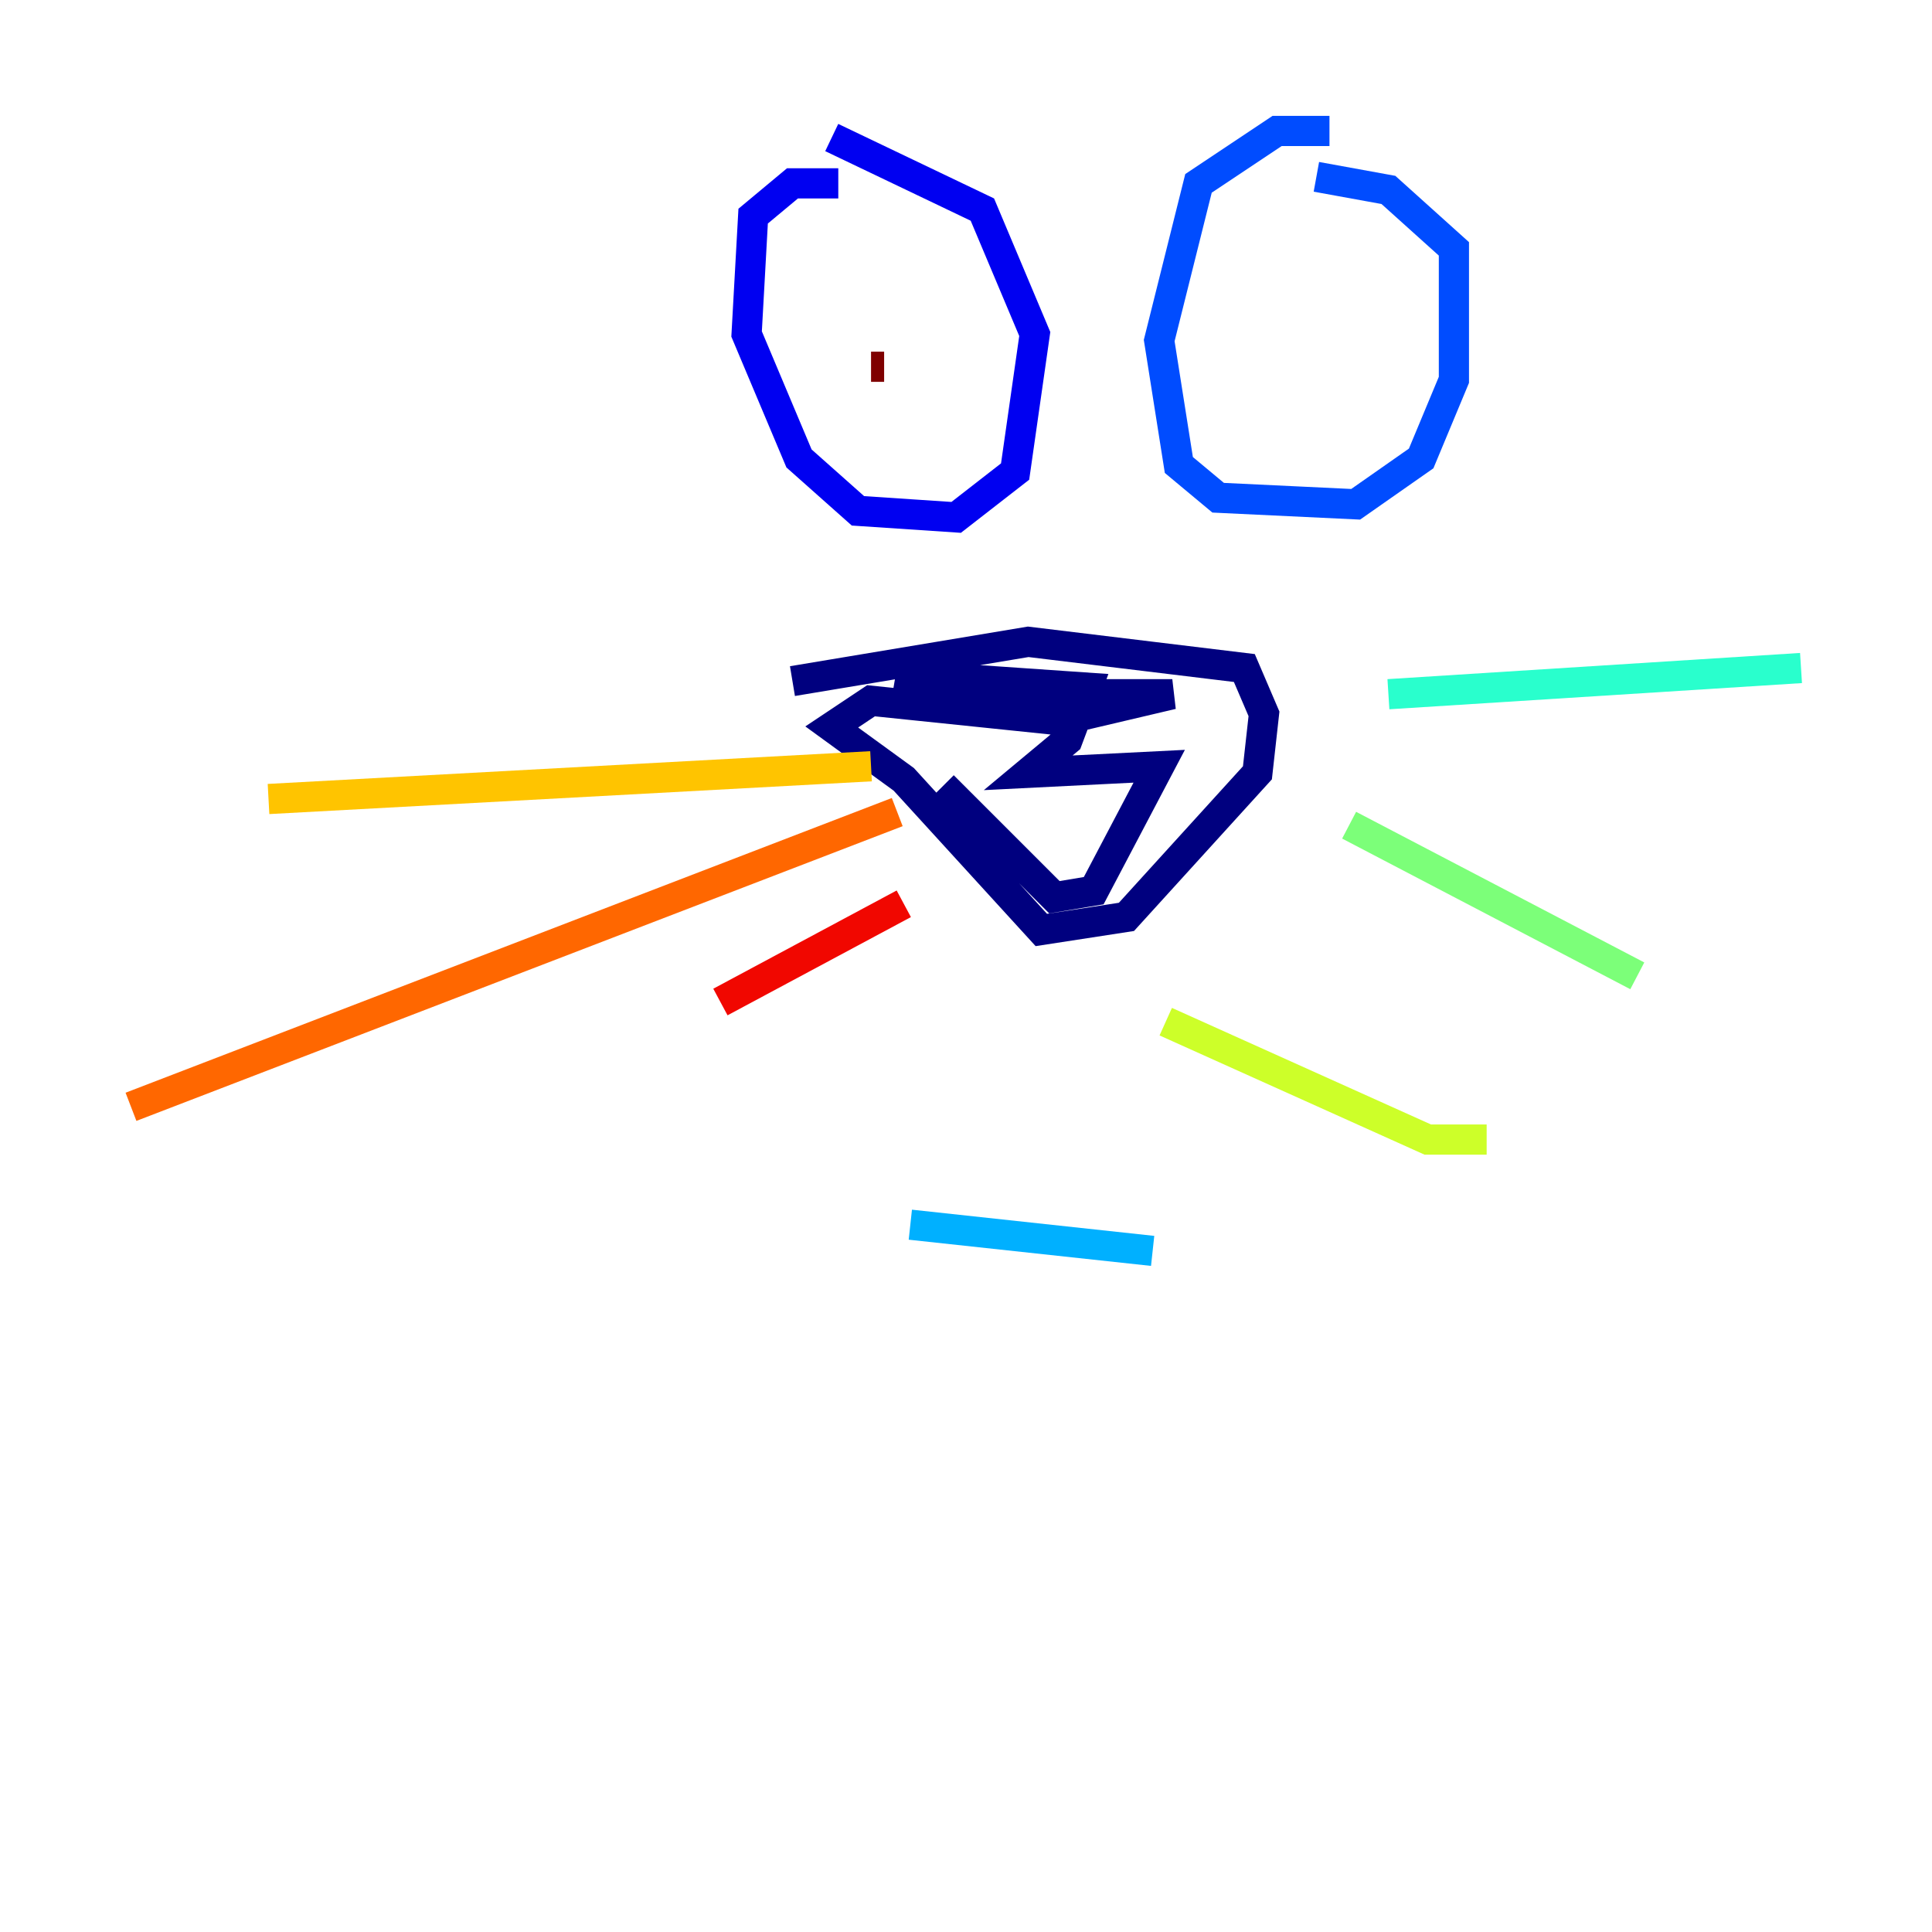 <?xml version="1.0" encoding="utf-8" ?>
<svg baseProfile="tiny" height="128" version="1.2" viewBox="0,0,128,128" width="128" xmlns="http://www.w3.org/2000/svg" xmlns:ev="http://www.w3.org/2001/xml-events" xmlns:xlink="http://www.w3.org/1999/xlink"><defs /><polyline fill="none" points="52.502,45.125 68.122,42.522 82.441,44.258 83.742,47.295 83.308,51.2 74.63,60.746 68.99,61.614 59.878,51.634 55.105,48.163 57.709,46.427 70.291,47.729 77.668,45.993 64.217,45.993 59.444,44.691 72.027,45.559 70.725,49.031 68.122,51.2 76.8,50.766 72.461,59.01 69.858,59.444 62.481,52.068" stroke="#00007f" stroke-width="2" /><polyline fill="none" points="55.539,12.149 52.502,12.149 49.898,14.319 49.464,22.129 52.936,30.373 56.841,33.844 63.349,34.278 67.254,31.241 68.556,22.129 65.085,13.885 55.105,9.112" stroke="#0000f1" stroke-width="2" /><polyline fill="none" points="88.081,8.678 84.61,8.678 79.403,12.149 76.8,22.563 78.102,30.807 80.705,32.976 89.817,33.41 94.156,30.373 96.325,25.166 96.325,16.488 91.986,12.583 87.214,11.715" stroke="#004cff" stroke-width="2" /><polyline fill="none" points="60.312,81.139 76.366,82.875" stroke="#00b0ff" stroke-width="2" /><polyline fill="none" points="91.986,45.993 119.322,44.258" stroke="#29ffcd" stroke-width="2" /><polyline fill="none" points="89.383,54.671 108.475,64.651" stroke="#7cff79" stroke-width="2" /><polyline fill="none" points="77.234,67.688 94.59,75.498 98.495,75.498" stroke="#cdff29" stroke-width="2" /><polyline fill="none" points="57.709,50.766 17.79,52.936" stroke="#ffc400" stroke-width="2" /><polyline fill="none" points="59.444,53.803 8.678,73.329" stroke="#ff6700" stroke-width="2" /><polyline fill="none" points="59.878,59.878 47.729,66.386" stroke="#f10700" stroke-width="2" /><polyline fill="none" points="57.709,24.298 58.576,24.298" stroke="#7f0000" stroke-width="2" /></svg>